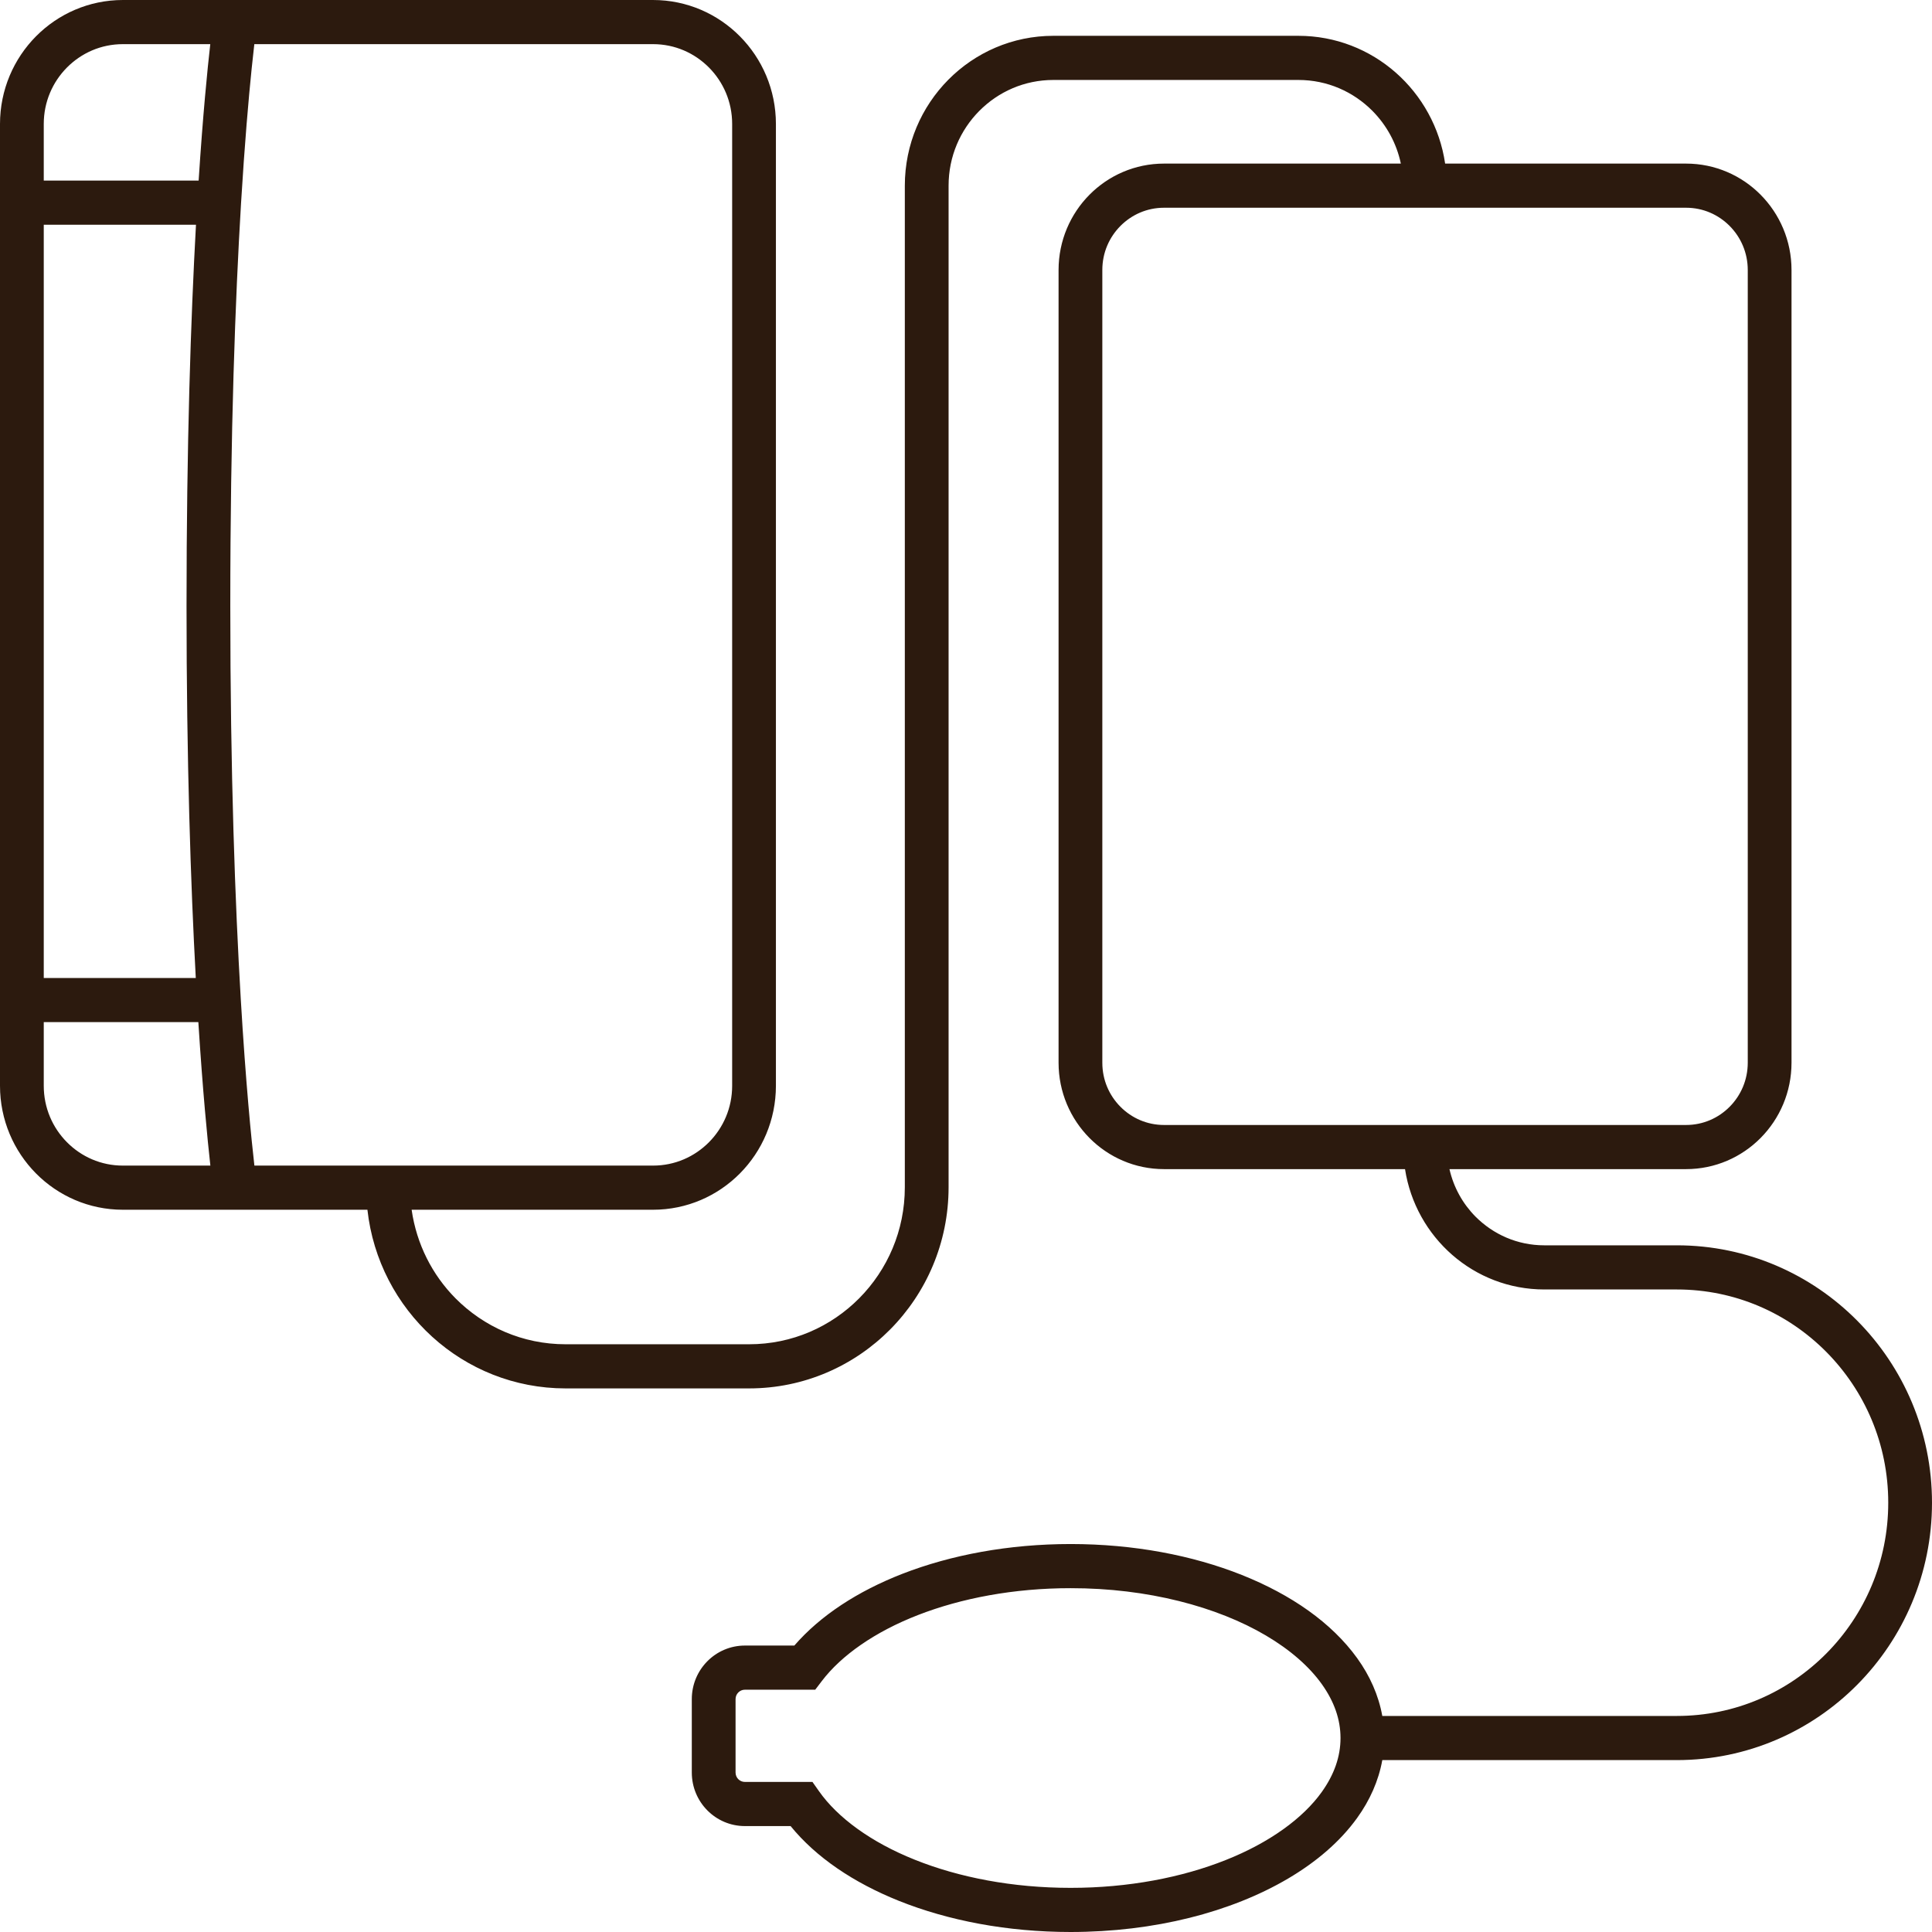 <svg width="80" height="80" viewBox="0 0 80 80" fill="none" xmlns="http://www.w3.org/2000/svg">
<path d="M69.436 51.566H63.947C62.83 51.566 61.828 51.112 61.095 50.375C60.568 49.842 60.191 49.167 60.019 48.411H69.815C72.228 48.411 74.182 46.439 74.183 44.005V11.18C74.182 8.746 72.228 6.774 69.815 6.774H59.84C59.4 3.781 56.852 1.483 53.763 1.483H43.618C40.221 1.483 37.468 4.261 37.467 7.688V49.159C37.467 50.958 36.747 52.578 35.579 53.758C34.409 54.937 32.803 55.663 31.019 55.663H23.418C21.635 55.663 20.029 54.937 18.859 53.758C17.898 52.787 17.248 51.515 17.045 50.093H27.04C29.851 50.093 32.128 47.795 32.129 44.959V5.134C32.128 2.298 29.851 0.001 27.04 0H10.784H9.734H9.494H8.952H5.089C2.278 0.001 0.001 2.298 0 5.134V7.478V9.306V40.496V41.41V42.324V44.959C0.001 47.795 2.278 50.093 5.089 50.093H8.948H10.778H15.214C15.675 54.255 19.17 57.49 23.418 57.491H31.019C35.581 57.49 39.279 53.761 39.279 49.159V7.688C39.279 6.476 39.763 5.388 40.55 4.593C41.338 3.799 42.417 3.311 43.618 3.311H53.763C54.964 3.311 56.043 3.799 56.831 4.593C57.414 5.182 57.829 5.932 58.006 6.774H48.201C45.788 6.774 43.834 8.746 43.833 11.18V44.005C43.834 46.439 45.788 48.411 48.201 48.411H58.179C58.616 51.233 61.027 53.394 63.947 53.394H69.436C71.856 53.395 74.038 54.381 75.624 55.98C77.21 57.581 78.188 59.783 78.188 62.224C78.188 64.665 77.21 66.867 75.624 68.468C74.038 70.067 71.856 71.053 69.436 71.054H57.238C57.084 70.195 56.72 69.385 56.198 68.661C55.139 67.192 53.465 66.031 51.42 65.215C49.373 64.4 46.942 63.936 44.333 63.935C41.773 63.936 39.386 64.383 37.364 65.169C35.518 65.889 33.974 66.891 32.892 68.139H30.845C29.63 68.139 28.646 69.132 28.646 70.357V73.396C28.646 74.621 29.63 75.614 30.845 75.614H32.737C33.795 76.914 35.347 77.957 37.216 78.708C39.269 79.53 41.71 79.999 44.333 80C47.812 79.998 50.973 79.177 53.332 77.79C54.511 77.095 55.494 76.254 56.198 75.275C56.72 74.551 57.084 73.74 57.238 72.882L69.436 72.882C75.27 72.881 79.999 68.11 80 62.224C79.999 56.338 75.27 51.567 69.436 51.566ZM1.812 5.134C1.812 4.218 2.177 3.397 2.772 2.796C3.368 2.196 4.181 1.828 5.089 1.828H8.707C8.587 2.883 8.402 4.748 8.225 7.478H8.223H1.812L1.812 5.134ZM1.812 9.306H8.112H8.115C7.902 13.166 7.724 18.388 7.724 25.095C7.724 31.548 7.898 36.654 8.107 40.496H8.103H1.812V9.306ZM2.772 47.297C2.177 46.696 1.812 45.875 1.812 44.959V42.324H8.211H8.213C8.396 45.197 8.589 47.168 8.711 48.265H5.089C4.181 48.265 3.368 47.897 2.772 47.297ZM10.534 48.265C10.407 47.158 10.177 44.871 9.969 41.355C9.739 37.459 9.536 32.061 9.536 25.095C9.536 17.848 9.745 12.349 9.979 8.45L9.979 8.447C10.132 5.915 10.296 4.058 10.421 2.838C10.463 2.428 10.5 2.096 10.531 1.828H27.04C27.948 1.828 28.761 2.196 29.357 2.796C29.952 3.397 30.317 4.218 30.317 5.134V44.959C30.317 45.875 29.952 46.696 29.357 47.297C28.761 47.897 27.948 48.265 27.04 48.265H10.534ZM46.394 45.828C45.929 45.359 45.645 44.72 45.645 44.005V11.18C45.645 10.465 45.929 9.826 46.394 9.357C46.859 8.889 47.492 8.602 48.201 8.602H69.815C70.524 8.602 71.157 8.889 71.622 9.357C72.086 9.826 72.37 10.465 72.371 11.18V44.005C72.37 44.72 72.086 45.359 71.622 45.828C71.157 46.296 70.524 46.583 69.815 46.583H48.201C47.492 46.583 46.859 46.296 46.394 45.828ZM54.731 74.203C53.956 75.289 52.566 76.302 50.755 77.02C48.946 77.741 46.727 78.173 44.333 78.172C41.926 78.173 39.698 77.737 37.884 77.009C36.068 76.285 34.68 75.263 33.913 74.17L33.642 73.786H30.845C30.631 73.786 30.458 73.612 30.458 73.396V70.357C30.458 70.142 30.631 69.967 30.845 69.967H33.757L34.029 69.61C34.834 68.549 36.225 67.569 38.016 66.874C39.805 66.178 41.984 65.762 44.333 65.763C47.526 65.76 50.406 66.534 52.419 67.723C53.426 68.316 54.213 69.009 54.731 69.733C55.25 70.46 55.507 71.2 55.508 71.968C55.507 72.736 55.25 73.476 54.731 74.203Z" fill="#2C1A0E"/>
</svg>
